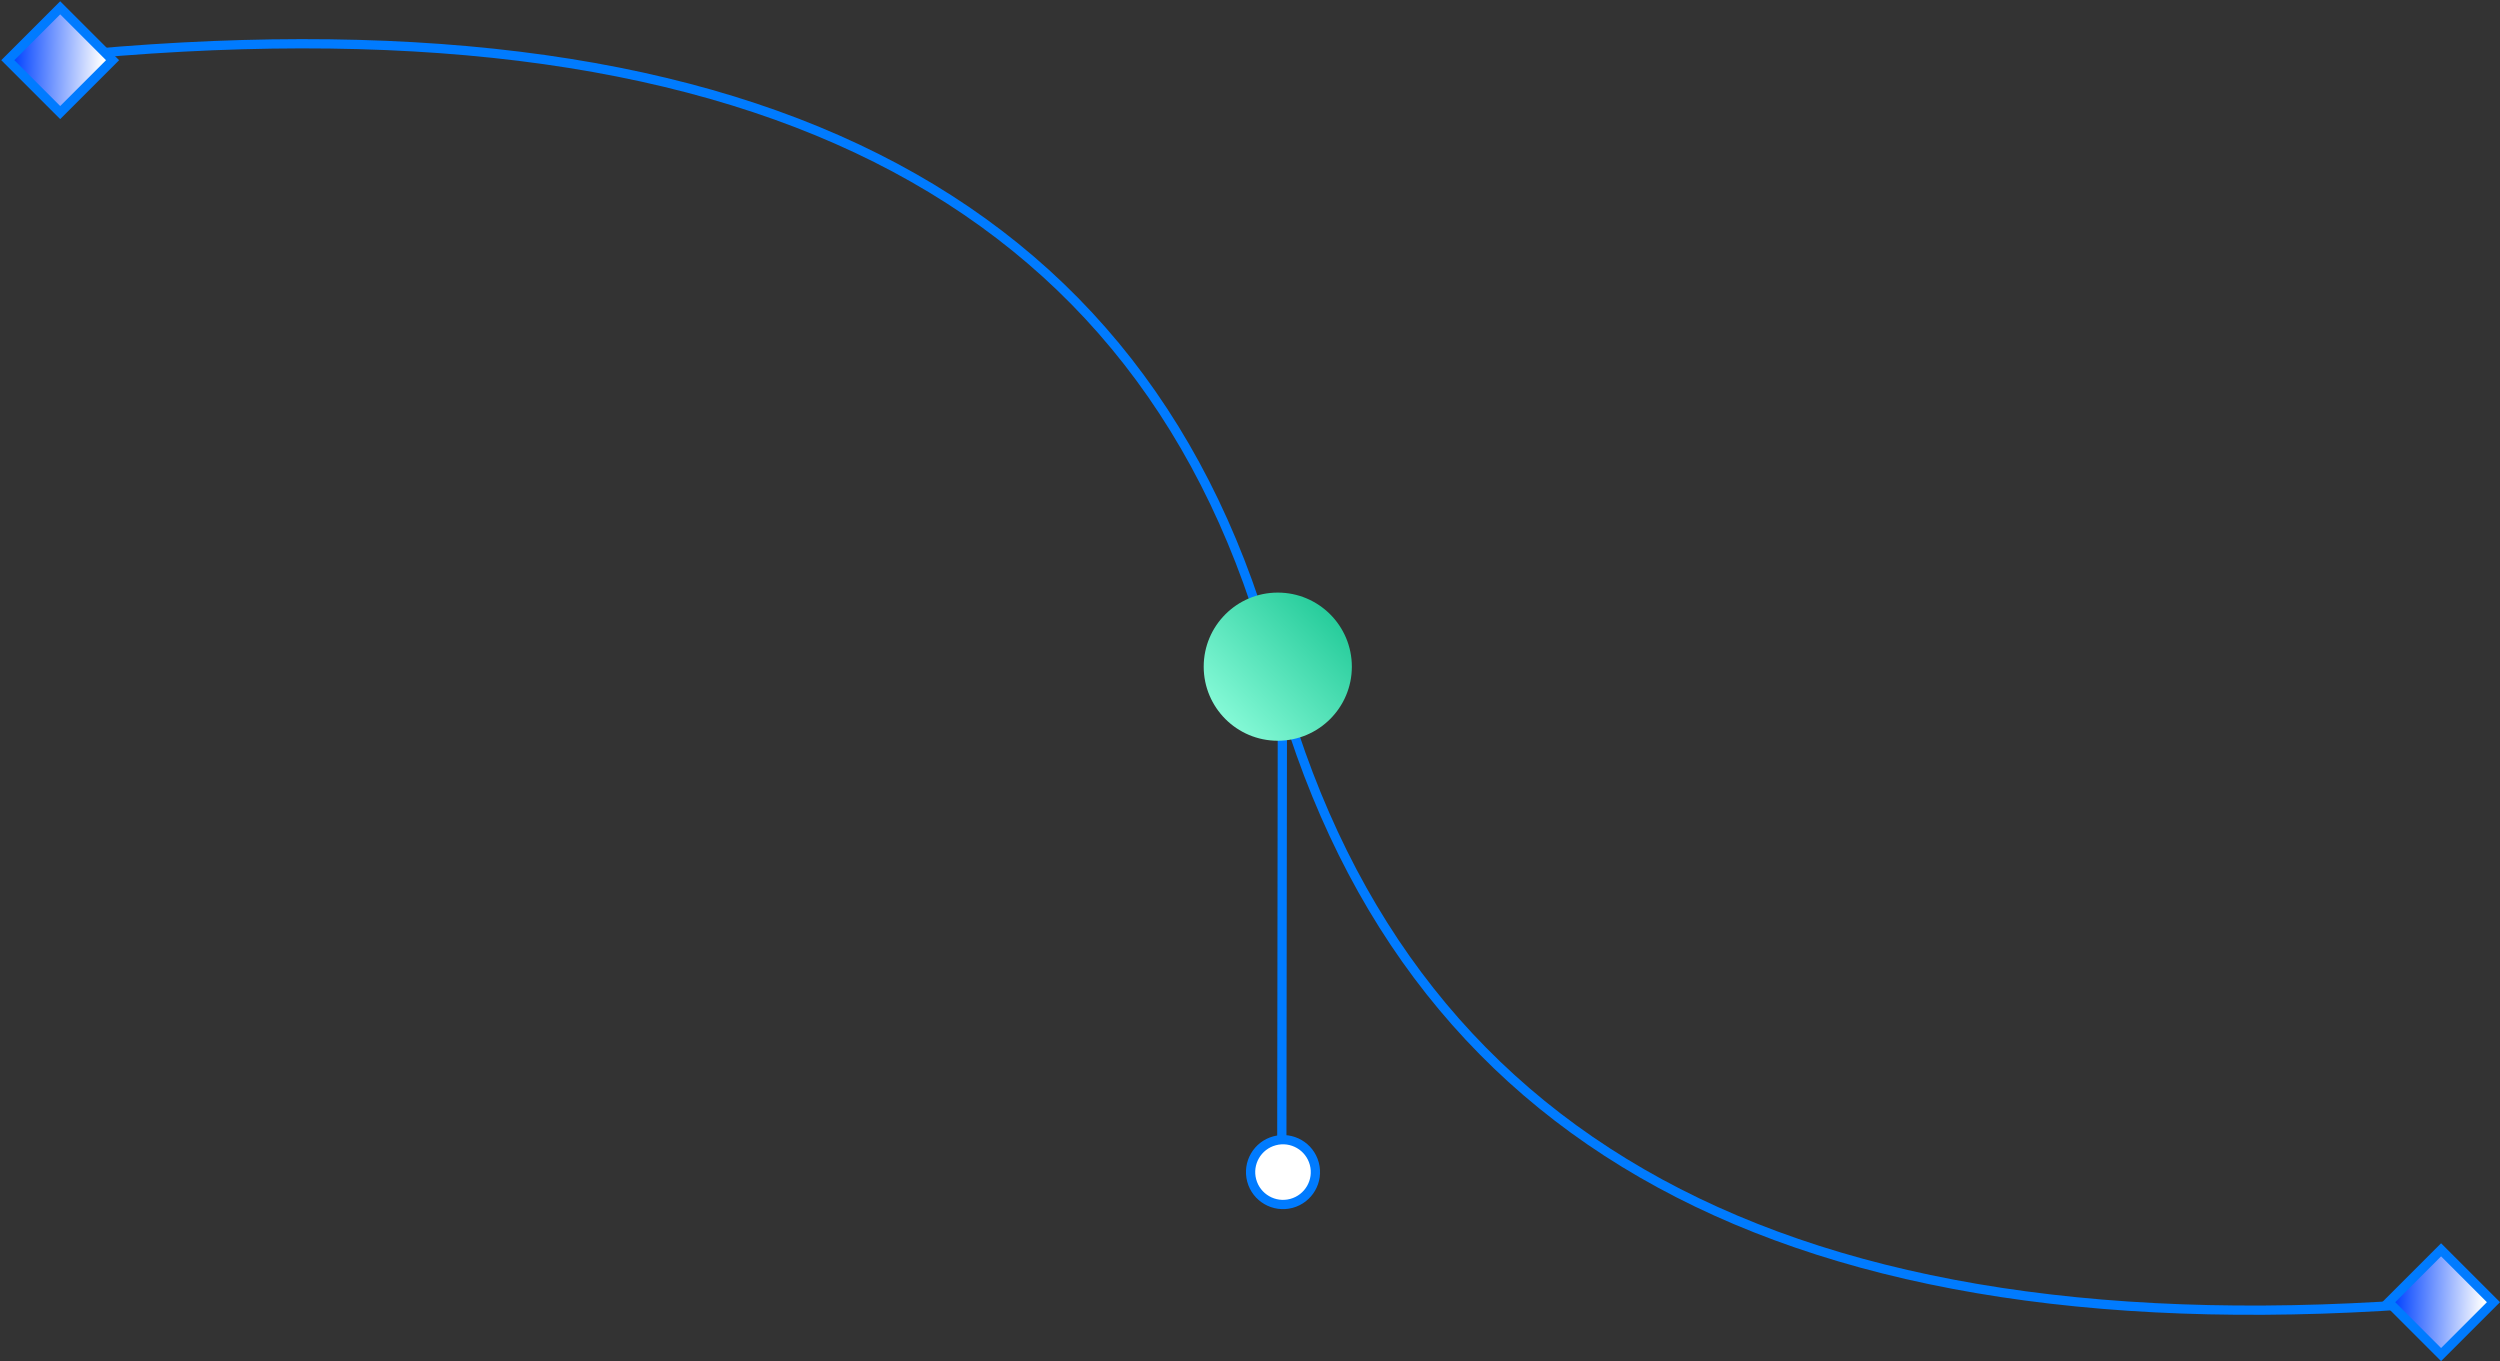 <?xml version="1.0" encoding="UTF-8"?>
<svg width="270px" height="147px" viewBox="0 0 270 147" version="1.1" xmlns="http://www.w3.org/2000/svg" xmlns:xlink="http://www.w3.org/1999/xlink">
    <rect x="0" y="0" width="270" height="147" fill="#333333" stroke="none"/>
    <title>Group 30</title>
    <defs>
        <linearGradient x1="91.376%" y1="9.644%" x2="3.267%" y2="93.567%" id="linearGradient-1">
            <stop stop-color="#20C997" offset="0%"></stop>
            <stop stop-color="#91FFDE" offset="100%"></stop>
        </linearGradient>
        <linearGradient x1="91.376%" y1="9.644%" x2="3.267%" y2="93.567%" id="linearGradient-2">
            <stop stop-color="#FFFFFF" offset="0%"></stop>
            <stop stop-color="#0042FF" offset="100%"></stop>
        </linearGradient>
    </defs>
    <g id="Templates" stroke="none" stroke-width="1" fill="none" fill-rule="evenodd">
        <g id="maindemo" transform="translate(-1205, -2943)">
            <g id="Group-64" transform="translate(0, 2667)">
                <g id="Group-25" transform="translate(405, 120)">
                    <g id="Group-11-Copy-2" transform="translate(760, 0)">
                        <g id="Group-30" transform="translate(40, 156)">
                            <g id="Group-31" transform="translate(137.216, 102.235) rotate(-15) translate(-137.216, -102.235) translate(128.216, 74.235)" stroke="#007BFF">
                                <line x1="17.678" y1="0.577" x2="4.5" y2="49.506" id="Path-9"></line>
                                <circle id="Oval-Copy-2" fill="#FFFFFF" cx="4" cy="51.87" r="3.5"></circle>
                            </g>
                            <path d="M6.136,6.136 C80.285,-1.303 124.118,20.689 137.636,72.113 C151.154,123.537 193.154,146.378 263.636,140.636" id="Path-7" stroke="#007BFF"></path>
                            <circle id="Oval" fill="url(#linearGradient-1)" cx="138" cy="72" r="8"></circle>
                            <rect id="Rectangle-Copy-5" stroke="#007BFF" fill="url(#linearGradient-2)" transform="translate(6.5, 6.5) rotate(-315) translate(-6.5, -6.5) " x="2.5" y="2.5" width="8" height="8"></rect>
                            <rect id="Rectangle-Copy-16" stroke="#007BFF" fill="url(#linearGradient-2)" transform="translate(263.636, 140.636) rotate(-315) translate(-263.636, -140.636) " x="259.636" y="136.636" width="8" height="8"></rect>
                        </g>
                    </g>
                </g>
            </g>
        </g>
    </g>
</svg>